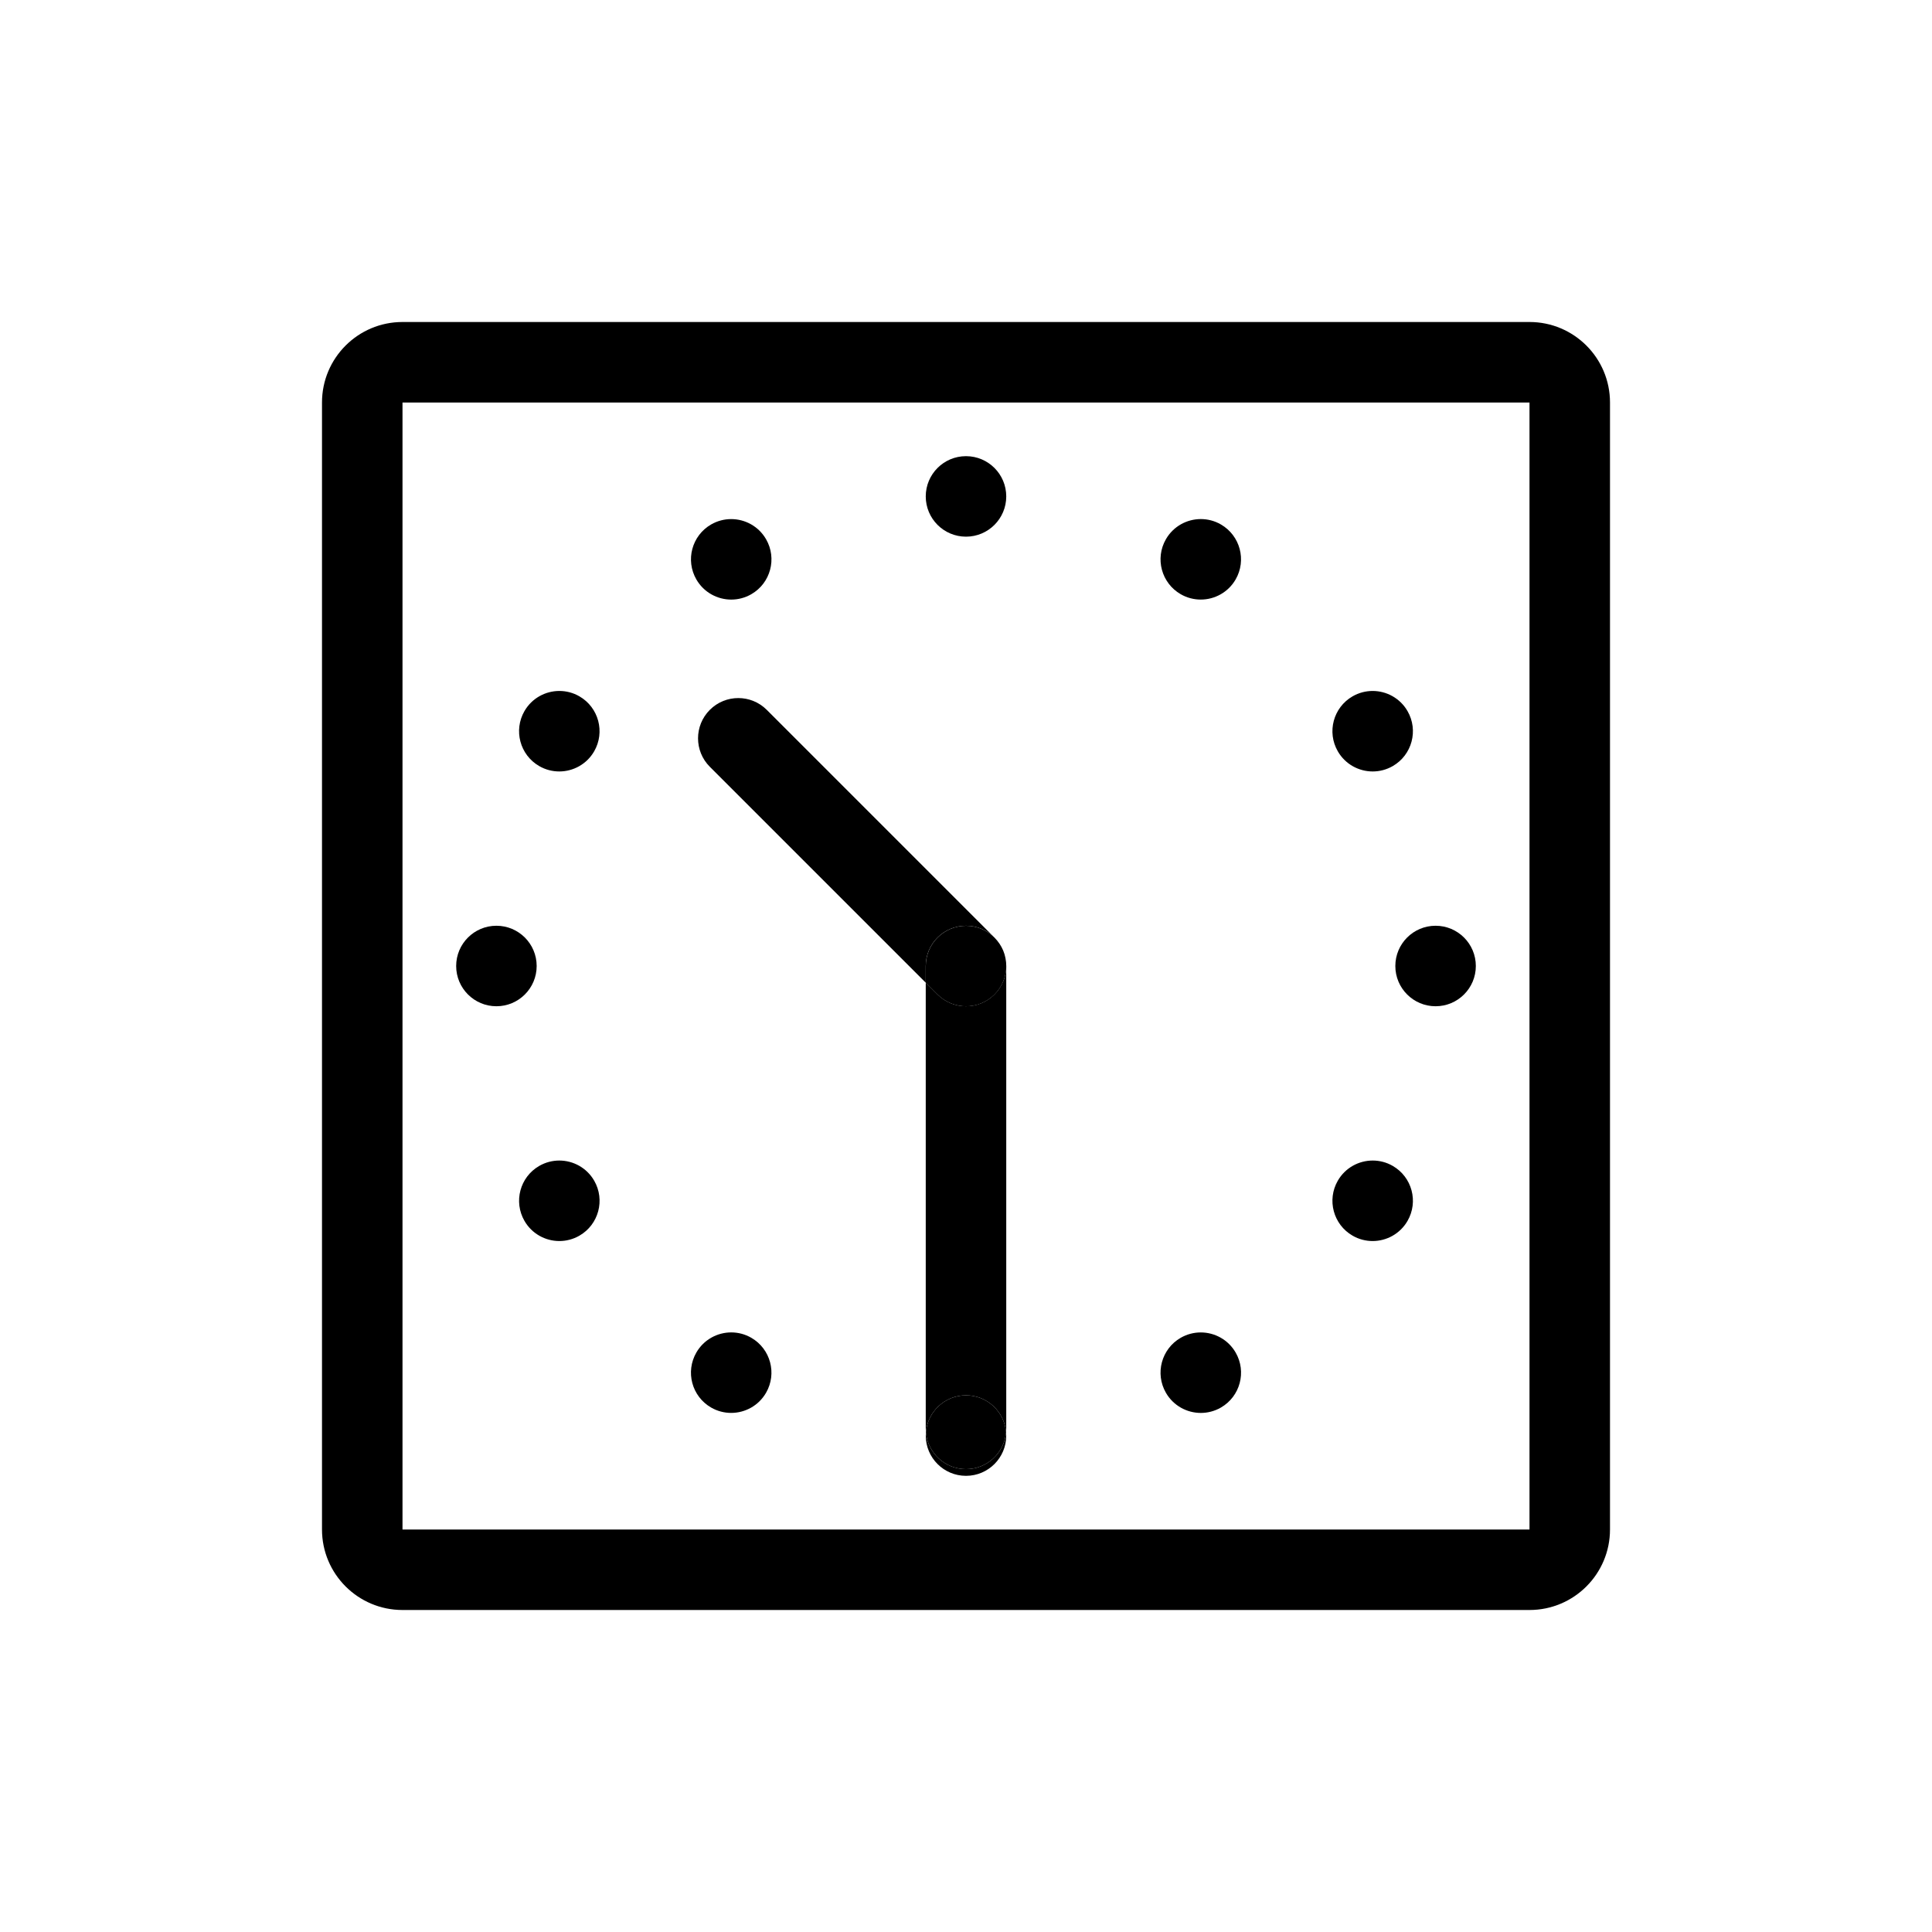 <?xml version="1.0" encoding="UTF-8"?>
<svg id="icon" xmlns="http://www.w3.org/2000/svg" viewBox="0 0 864 864">
  <g id="other_copy" data-name="other copy">
    <path d="M180,684h504s0-504,0-504H180v504ZM259.13,552.59c-2.83,1.64-5.93,2.41-8.98,2.41-6.22,0-12.27-3.23-15.6-9-4.97-8.61-2.02-19.62,6.59-24.59,2.83-1.64,5.93-2.41,8.98-2.41,6.22,0,12.27,3.23,15.6,9,4.97,8.61,2.02,19.62-6.59,24.59ZM660,432c0,9.94-8.06,18-18,18s-18-8.06-18-18,8.06-18,18-18,18,8.06,18,18ZM604.87,311.41c2.83-1.64,5.93-2.41,8.98-2.41,6.22,0,12.27,3.23,15.6,9,4.97,8.61,2.02,19.62-6.59,24.59-2.83,1.64-5.93,2.41-8.98,2.41-6.22,0-12.27-3.23-15.6-9-4.97-8.61-2.02-19.62,6.59-24.59ZM598.28,528c3.33-5.77,9.38-9,15.6-9,3.05,0,6.15.78,8.98,2.41,8.61,4.97,11.56,15.98,6.59,24.59-3.33,5.77-9.38,9-15.6,9-3.05,0-6.15-.78-8.98-2.41-8.61-4.97-11.56-15.98-6.59-24.59ZM521.41,241.13c3.33-5.77,9.38-9,15.6-9,3.05,0,6.15.78,8.98,2.41,8.61,4.97,11.56,15.98,6.59,24.59-3.33,5.77-9.38,9-15.6,9-3.05,0-6.15-.78-8.98-2.41-8.61-4.97-11.56-15.98-6.59-24.59ZM528,598.28c2.83-1.64,5.93-2.41,8.98-2.41,6.22,0,12.27,3.23,15.61,9,4.97,8.61,2.02,19.62-6.59,24.59-2.83,1.64-5.93,2.41-8.98,2.41-6.22,0-12.27-3.23-15.6-9-4.97-8.61-2.02-19.62,6.59-24.59ZM450,639c0,.51-.04,1-.08,1.5.04.5.08.99.08,1.5,0,9.94-8.06,18-18,18s-18-8.06-18-18c0-.51.04-1,.08-1.5-.04-.5-.08-.99-.08-1.5v-199.54l-96.55-96.55c-7.03-7.03-7.03-18.43,0-25.46,7.03-7.03,18.43-7.03,25.46,0l101.82,101.82c.42.42.82.86,1.2,1.32.17.2.31.42.47.63.2.26.4.51.58.78.17.26.32.52.48.78.14.24.29.48.43.72.14.27.27.55.4.82.12.26.25.51.36.77.11.27.2.54.3.82.1.28.21.56.29.84.08.28.14.55.21.83.07.29.15.58.21.88.06.32.1.65.15.98.04.25.08.5.11.76.06.59.09,1.19.09,1.78v206.99ZM432,204c9.94,0,18,8.06,18,18s-8.06,18-18,18-18-8.06-18-18,8.06-18,18-18ZM318,234.55c2.83-1.64,5.93-2.41,8.98-2.41,6.22,0,12.27,3.23,15.6,9,4.97,8.61,2.02,19.62-6.59,24.59-2.83,1.64-5.93,2.41-8.98,2.41-6.22,0-12.27-3.23-15.61-9-4.97-8.61-2.02-19.62,6.59-24.59ZM311.41,604.87c3.33-5.77,9.38-9,15.6-9,3.05,0,6.15.78,8.98,2.41,8.61,4.97,11.56,15.98,6.59,24.59-3.33,5.77-9.38,9-15.6,9-3.05,0-6.15-.78-8.98-2.41-8.61-4.97-11.56-15.98-6.59-24.59ZM234.55,318c3.33-5.77,9.38-9,15.6-9,3.05,0,6.15.78,8.98,2.41,8.61,4.97,11.56,15.98,6.59,24.59-3.33,5.77-9.38,9-15.6,9-3.05,0-6.15-.78-8.98-2.41-8.61-4.97-11.56-15.98-6.59-24.59ZM222,414c9.94,0,18,8.06,18,18s-8.06,18-18,18-18-8.06-18-18,8.06-18,18-18Z" style="fill: none; stroke-width: 0px;"/>
    <path d="M684,144H180c-19.88,0-36,16.12-36,36v504c0,19.88,16.12,36,36,36h504c19.88,0,36-16.12,36-36V180c0-19.88-16.12-36-36-36ZM684,684H180s0-504,0-504h504v504Z" style="stroke-width: 0px;"/>
    <path d="M432,657c-9.43,0-17.16-7.26-17.92-16.5-.04.5-.08.99-.08,1.5,0,9.94,8.06,18,18,18s18-8.06,18-18c0-.51-.04-1-.08-1.5-.76,9.24-8.49,16.5-17.92,16.5Z" style="stroke-width: 0px;"/>
    <circle cx="432" cy="222" r="18" style="stroke-width: 0px;"/>
    <circle cx="642" cy="432" r="18" style="stroke-width: 0px;"/>
    <circle cx="222" cy="432" r="18" style="stroke-width: 0px;"/>
    <path d="M318,629.45c2.83,1.64,5.93,2.41,8.98,2.41,6.22,0,12.27-3.23,15.6-9,4.97-8.61,2.02-19.62-6.59-24.59-2.83-1.64-5.93-2.41-8.98-2.41-6.22,0-12.27,3.23-15.6,9-4.97,8.61-2.02,19.62,6.59,24.59Z" style="stroke-width: 0px;"/>
    <path d="M528,265.72c2.83,1.64,5.93,2.41,8.98,2.41,6.22,0,12.27-3.23,15.6-9,4.97-8.61,2.02-19.62-6.59-24.59-2.83-1.64-5.93-2.41-8.98-2.41-6.22,0-12.27,3.23-15.6,9-4.97,8.61-2.02,19.62,6.59,24.59Z" style="stroke-width: 0px;"/>
    <path d="M604.87,552.59c2.83,1.64,5.93,2.41,8.98,2.41,6.22,0,12.27-3.23,15.6-9,4.97-8.61,2.02-19.62-6.59-24.59-2.83-1.64-5.93-2.41-8.98-2.41-6.22,0-12.27,3.23-15.6,9-4.97,8.61-2.02,19.62,6.59,24.59Z" style="stroke-width: 0px;"/>
    <path d="M241.13,342.59c2.83,1.64,5.93,2.41,8.98,2.41,6.22,0,12.27-3.23,15.6-9,4.97-8.61,2.02-19.62-6.59-24.59-2.83-1.64-5.93-2.41-8.98-2.41-6.22,0-12.27,3.23-15.6,9-4.97,8.61-2.02,19.62,6.59,24.59Z" style="stroke-width: 0px;"/>
    <path d="M250.12,519c-3.05,0-6.15.78-8.98,2.41-8.61,4.97-11.56,15.98-6.59,24.59,3.33,5.77,9.38,9,15.6,9,3.05,0,6.15-.78,8.98-2.41,8.61-4.97,11.56-15.98,6.59-24.59-3.33-5.77-9.38-9-15.6-9Z" style="stroke-width: 0px;"/>
    <path d="M613.88,345c3.05,0,6.15-.78,8.98-2.41,8.61-4.97,11.56-15.98,6.59-24.59-3.33-5.77-9.38-9-15.6-9-3.05,0-6.15.78-8.98,2.41-8.61,4.97-11.56,15.98-6.59,24.59,3.33,5.77,9.38,9,15.6,9Z" style="stroke-width: 0px;"/>
    <path d="M537.02,631.87c3.05,0,6.15-.78,8.98-2.41,8.61-4.97,11.56-15.98,6.59-24.59-3.33-5.77-9.38-9-15.61-9-3.05,0-6.15.78-8.98,2.41-8.61,4.97-11.56,15.98-6.59,24.59,3.33,5.77,9.38,9,15.6,9Z" style="stroke-width: 0px;"/>
    <path d="M327.02,268.14c3.05,0,6.15-.78,8.98-2.41,8.61-4.97,11.56-15.98,6.59-24.59-3.33-5.77-9.38-9-15.6-9-3.05,0-6.15.78-8.98,2.41-8.61,4.97-11.56,15.98-6.59,24.59,3.33,5.77,9.38,9,15.61,9Z" style="stroke-width: 0px;"/>
    <path d="M446.39,421.22c.2.26.4.52.58.78-.18-.27-.38-.52-.58-.78Z" style="stroke-width: 0px;"/>
    <path d="M448.27,424.34c.12.26.25.51.36.77-.11-.26-.24-.52-.36-.77Z" style="stroke-width: 0px;"/>
    <path d="M447.45,422.79c.14.24.3.48.43.72-.13-.25-.28-.48-.43-.72Z" style="stroke-width: 0px;"/>
    <path d="M445.92,420.59c-.38-.46-.78-.9-1.2-1.32h0c.42.43.82.87,1.19,1.32Z" style="stroke-width: 0px;"/>
    <path d="M432,450c-4.61,0-9.21-1.76-12.73-5.27l-5.27-5.27v199.54c0,.51.04,1,.08,1.5.76-9.24,8.49-16.5,17.92-16.5s17.16,7.26,17.92,16.5c.04-.5.08-.99.08-1.5v-206.99c0,4.6-1.76,9.21-5.27,12.72-3.51,3.51-8.12,5.27-12.73,5.27Z" style="stroke-width: 0px;"/>
    <path d="M449.44,427.61c.07.29.16.58.21.88-.06-.3-.14-.58-.21-.88Z" style="stroke-width: 0px;"/>
    <path d="M449.8,429.46c.04.25.08.51.11.76-.03-.26-.07-.51-.11-.76Z" style="stroke-width: 0px;"/>
    <path d="M448.93,425.93c.1.28.21.56.29.84-.09-.29-.19-.56-.29-.84Z" style="stroke-width: 0px;"/>
    <path d="M432,624c-9.43,0-17.16,7.26-17.92,16.5.76,9.24,8.49,16.5,17.92,16.5s17.16-7.26,17.92-16.5c-.76-9.24-8.49-16.5-17.92-16.5Z" style="stroke-width: 0px;"/>
    <path d="M432,414c4.97,0,9.47,2.01,12.72,5.27l-101.82-101.82c-7.03-7.03-18.43-7.03-25.46,0-7.03,7.03-7.03,18.43,0,25.46l96.55,96.55v-7.46c0-9.94,8.06-18,18-18Z" style="stroke-width: 0px;"/>
    <path d="M447.87,423.52c.14.27.27.55.4.82-.13-.28-.25-.55-.4-.82Z" style="stroke-width: 0px;"/>
    <path d="M448.63,425.11c.11.27.2.54.3.82-.1-.27-.19-.55-.3-.82Z" style="stroke-width: 0px;"/>
    <path d="M446.97,422.01c.17.25.32.52.48.78-.16-.26-.31-.53-.48-.78Z" style="stroke-width: 0px;"/>
    <path d="M445.92,420.59c.17.2.31.42.47.63-.16-.21-.3-.43-.47-.63Z" style="stroke-width: 0px;"/>
    <path d="M449.22,426.77c.08.27.14.55.21.83-.07-.28-.13-.56-.21-.83Z" style="stroke-width: 0px;"/>
    <path d="M449.91,430.22c.06.59.09,1.18.09,1.78h0c0-.59-.03-1.19-.09-1.78Z" style="stroke-width: 0px;"/>
    <path d="M449.65,428.48c.06.32.1.65.15.98-.05-.33-.09-.66-.15-.98Z" style="stroke-width: 0px;"/>
    <path d="M449.91,430.22c-.03-.25-.07-.51-.11-.76-.05-.33-.09-.66-.15-.98-.06-.29-.14-.58-.21-.88-.07-.28-.13-.56-.21-.83-.09-.28-.19-.56-.29-.84-.1-.27-.19-.55-.3-.82-.11-.26-.24-.52-.36-.77-.13-.28-.25-.55-.4-.82-.13-.25-.28-.48-.43-.72-.16-.26-.31-.53-.48-.78-.18-.27-.38-.52-.58-.78-.16-.21-.3-.43-.47-.63-.37-.45-.77-.9-1.19-1.32h0c-3.26-3.26-7.76-5.27-12.72-5.27-9.94,0-18,8.06-18,18v7.46l5.27,5.27c3.51,3.51,8.12,5.27,12.73,5.27s9.21-1.76,12.73-5.27c3.51-3.51,5.27-8.12,5.27-12.72h0c0-.61-.03-1.2-.09-1.78Z" style="stroke-width: 0px;"/>
  </g>
</svg>